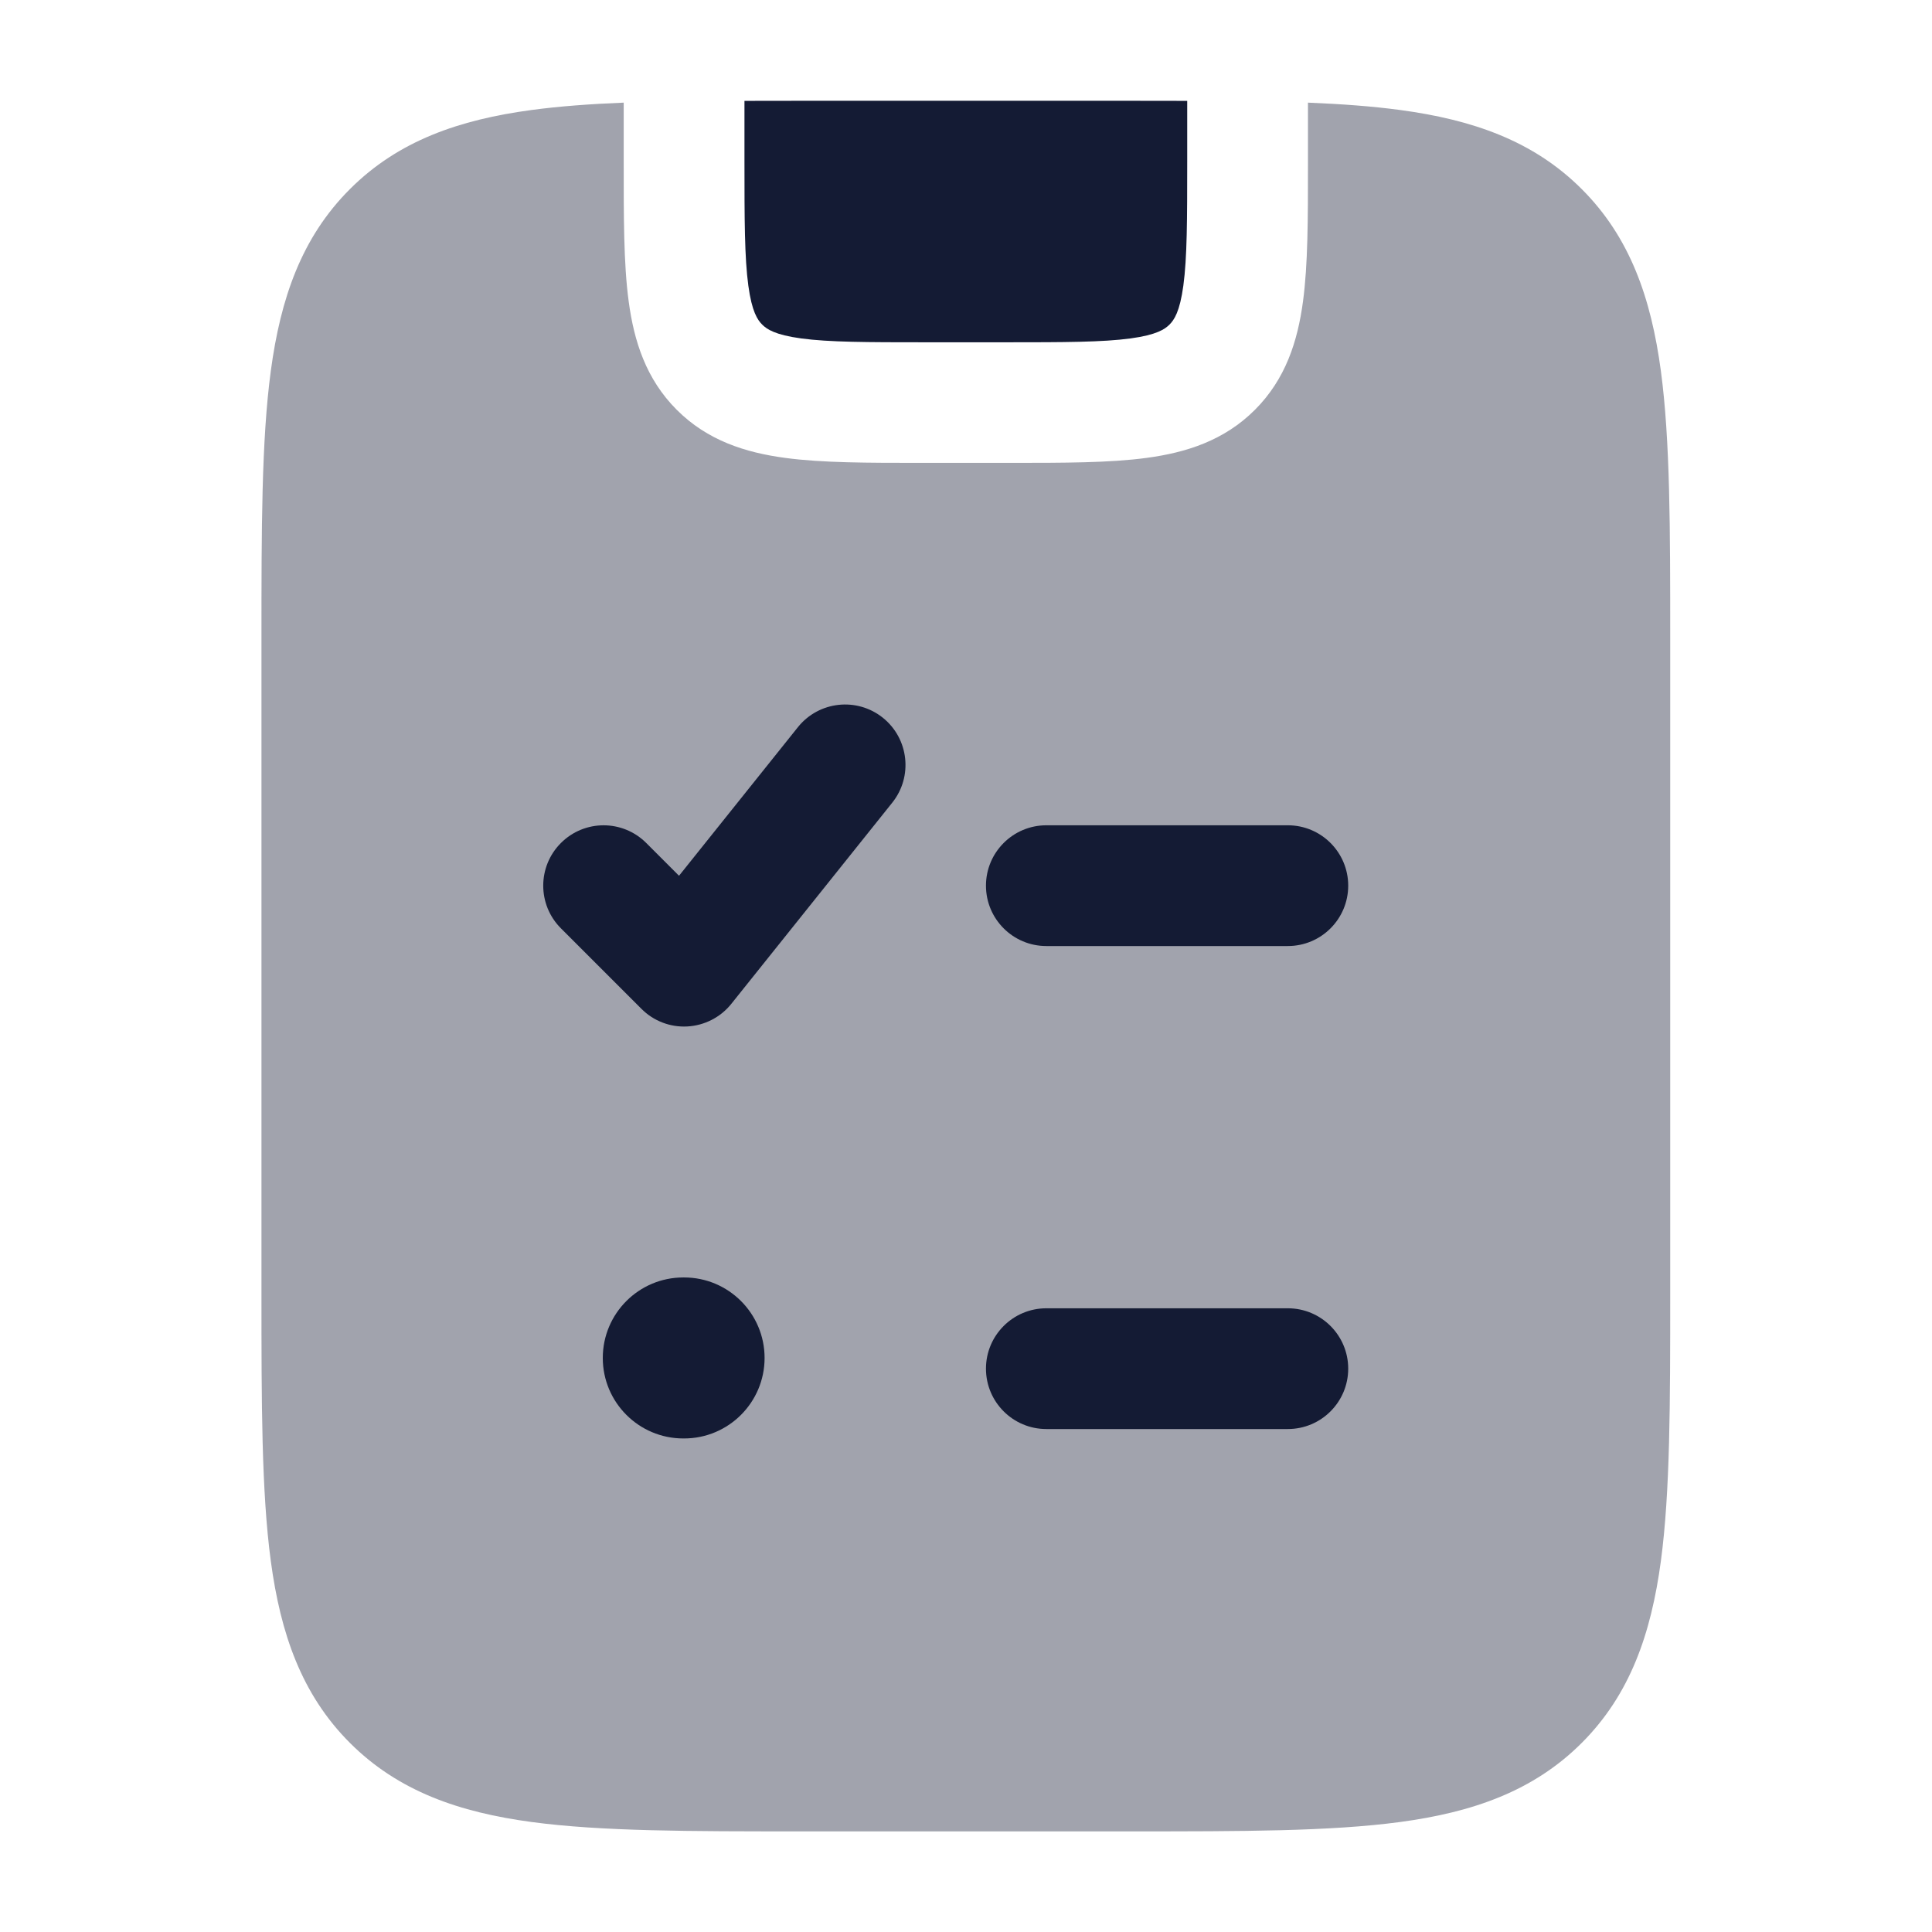 <svg width="24" height="24" viewBox="0 0 24 24" fill="none" xmlns="http://www.w3.org/2000/svg">
<path opacity="0.4" d="M17.39 1.366C17.047 1.32 16.667 1.292 16.248 1.275V2L16.248 2.052C16.248 2.716 16.248 3.288 16.186 3.746C16.12 4.238 15.971 4.709 15.589 5.091C15.207 5.473 14.736 5.622 14.244 5.688C13.786 5.75 13.214 5.75 12.55 5.75L12.498 5.75H11.498L11.446 5.75C10.782 5.75 10.21 5.75 9.752 5.688C9.26 5.622 8.789 5.473 8.407 5.091C8.025 4.709 7.876 4.238 7.81 3.746C7.746 3.276 7.748 2.686 7.748 2V1.275C7.329 1.292 6.95 1.32 6.606 1.366C5.706 1.487 4.949 1.747 4.347 2.349C3.745 2.95 3.485 3.708 3.364 4.608C3.248 5.473 3.248 6.572 3.248 7.935V16.064C3.248 17.427 3.248 18.527 3.364 19.392C3.485 20.292 3.745 21.049 4.347 21.651C4.949 22.253 5.706 22.513 6.606 22.634C7.471 22.75 8.571 22.75 9.934 22.75H14.062C15.426 22.75 16.525 22.75 17.39 22.634C18.29 22.513 19.047 22.253 19.649 21.651C20.251 21.049 20.511 20.292 20.632 19.392C20.748 18.527 20.748 17.427 20.748 16.064V7.935C20.748 6.572 20.748 5.473 20.632 4.608C20.511 3.708 20.251 2.95 19.649 2.349C19.047 1.747 18.29 1.487 17.39 1.366Z" fill="#141B34"/>
<path d="M14.062 1.252C14.299 1.252 14.527 1.252 14.748 1.253V2.002C14.748 2.73 14.747 3.201 14.7 3.548C14.656 3.873 14.585 3.975 14.528 4.032C14.471 4.089 14.369 4.16 14.044 4.204C13.697 4.251 13.226 4.252 12.498 4.252H11.498C10.77 4.252 10.299 4.251 9.952 4.204C9.627 4.16 9.525 4.089 9.468 4.032C9.411 3.975 9.34 3.873 9.296 3.548C9.249 3.201 9.248 2.73 9.248 2.002V1.253C9.469 1.252 9.697 1.252 9.934 1.252H14.062Z" fill="#141B34"/>
<path d="M9.912 9.033C10.171 8.71 10.643 8.657 10.967 8.916C11.29 9.175 11.343 9.647 11.084 9.971L9.084 12.471C8.951 12.637 8.752 12.739 8.539 12.751C8.326 12.763 8.118 12.683 7.968 12.532L6.968 11.532C6.675 11.239 6.675 10.765 6.968 10.472C7.261 10.179 7.735 10.179 8.028 10.472L8.435 10.879L9.912 9.033Z" fill="#141B34"/>
<path d="M15.998 16.252C16.412 16.252 16.748 16.588 16.748 17.002C16.748 17.416 16.412 17.752 15.998 17.752H12.998C12.584 17.752 12.248 17.416 12.248 17.002C12.248 16.588 12.584 16.252 12.998 16.252H15.998ZM15.998 10.252C16.412 10.252 16.748 10.588 16.748 11.002C16.748 11.416 16.412 11.752 15.998 11.752H12.998C12.584 11.752 12.248 11.416 12.248 11.002C12.248 10.588 12.584 10.252 12.998 10.252H15.998Z" fill="#141B34"/>
<path d="M8.498 15.869C9.05 15.869 9.498 16.317 9.498 16.869C9.498 17.421 9.05 17.869 8.498 17.869H8.488C7.936 17.869 7.488 17.421 7.488 16.869C7.488 16.317 7.936 15.869 8.488 15.869H8.498Z" fill="#141B34"/>
</svg>
